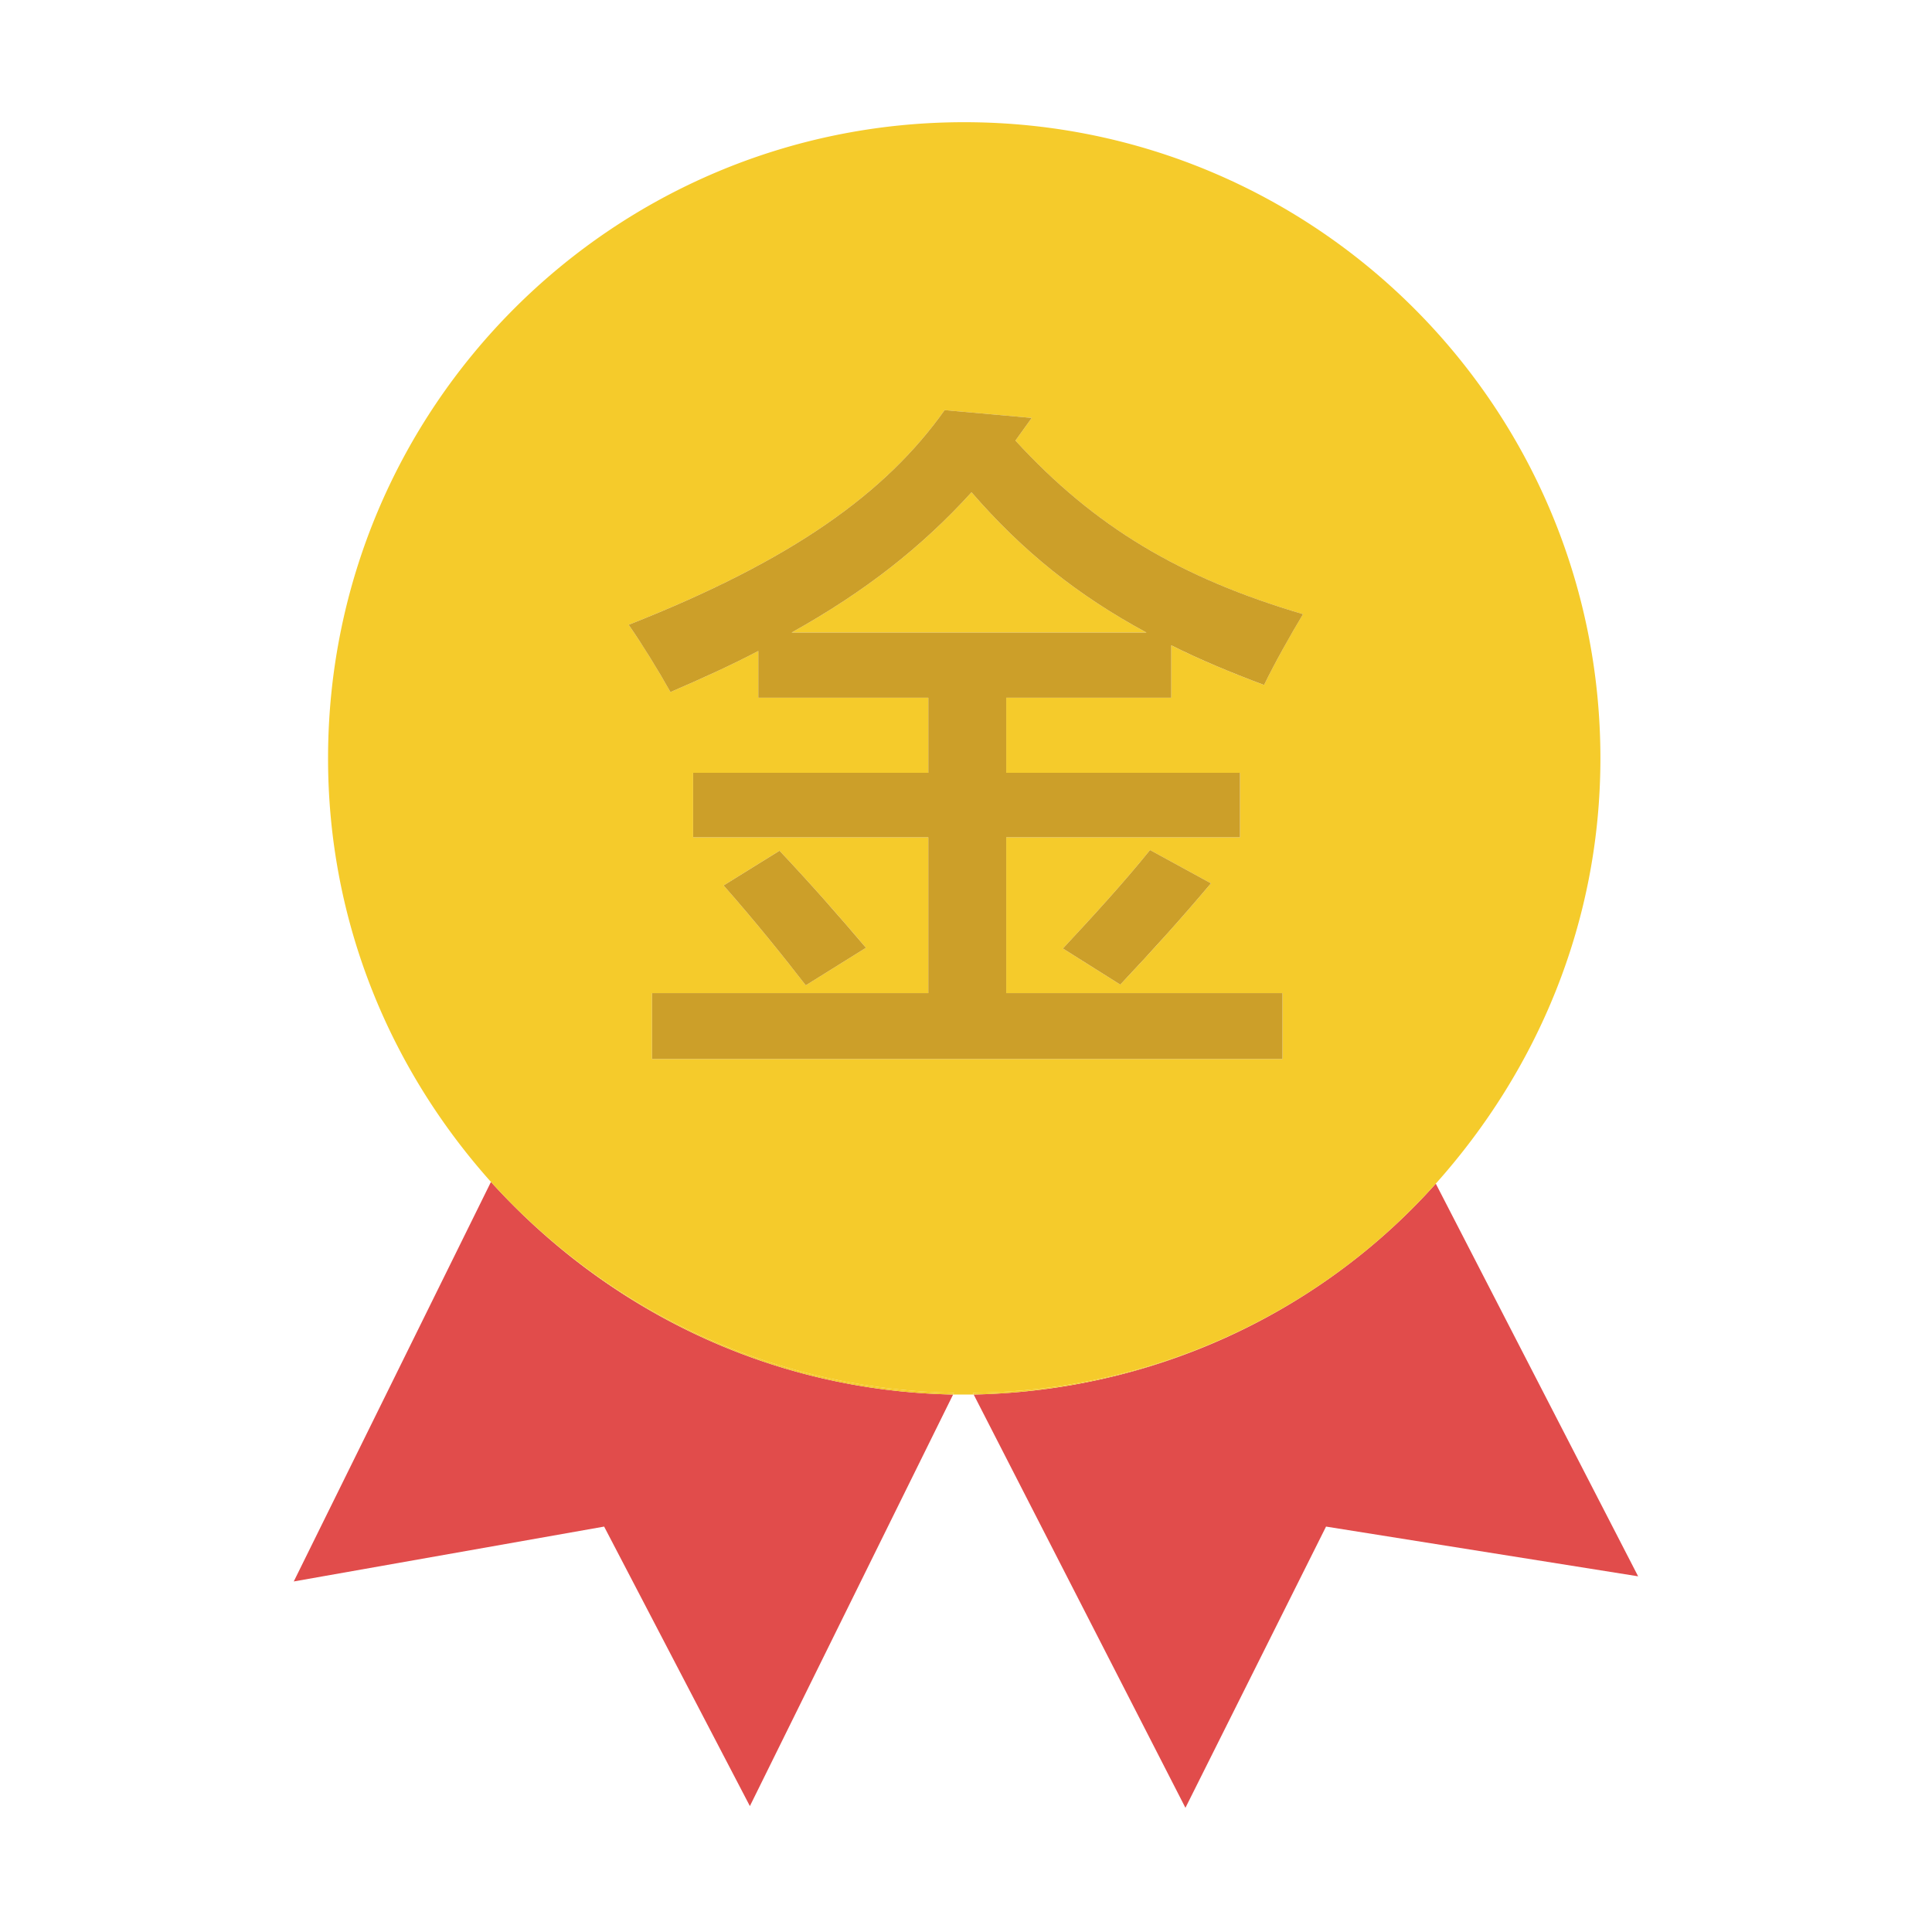 <?xml version="1.0" standalone="no"?><!DOCTYPE svg PUBLIC "-//W3C//DTD SVG 1.1//EN" "http://www.w3.org/Graphics/SVG/1.1/DTD/svg11.dtd"><svg t="1548420537166" class="icon" style="" viewBox="0 0 1024 1024" version="1.1" xmlns="http://www.w3.org/2000/svg" p-id="17788" xmlns:xlink="http://www.w3.org/1999/xlink" width="200" height="200"><defs><style type="text/css"></style></defs><path d="M260.218 626.441L155.699 838.205l164.503-29.083 77.253 148.144 107.711-218.137c-97.973-1.941-184.147-45.534-244.948-112.688zM755.293 633.583c-59.7 63.549-145.199 103.662-239.226 105.545l112.239 219.046 74.526-149.053 165.412 26.357L760.998 627.35a323.13 323.13 0 0 1-5.705 6.233z" fill="#E14C4B" p-id="17789"></path><path d="M514.925 260.932c-26.281 28.91-56.317 52.563-95.364 74.339h188.1c-36.794-19.899-65.704-43.177-92.736-74.339z" fill="#F5CB2B" p-id="17790"></path><path d="M755.293 633.583a326.452 326.452 0 0 0 5.706-6.233c53.623-59.985 87.25-138.146 87.25-225.397 0-186.316-150.87-337.186-337.186-337.186s-337.186 150.87-337.186 337.186c0 86.341 32.719 164.503 86.341 224.488 60.893 67.255 148.144 109.972 245.391 111.789l-0.443 0.898 0.443 0.011h9.997c0.153-0.003 0.306-0.009 0.46-0.012l-0.46-0.897c94.209-0.88 179.889-40.996 239.687-104.647z m-409.696-72.292v-34.917h146.425v-82.599H367.373V409.61h124.649v-39.798h-90.108v-24.78c-14.267 7.509-30.036 14.643-46.556 21.776-6.758-12.014-14.643-24.78-22.151-35.668 86.729-34.166 136.288-69.834 167.45-113.761l46.18 4.13-8.635 12.014c42.05 45.805 87.48 72.837 152.432 91.985-6.758 11.263-15.018 25.906-20.65 37.545-18.022-6.758-34.166-13.516-49.184-21.025v27.783h-87.48v39.798h123.9v34.166H533.322v82.599h146.425v34.917h-334.15z m37.92-91.985l29.661-18.397c17.646 18.772 30.787 33.79 45.805 51.437l-31.913 19.899c-11.639-15.018-26.657-33.791-43.553-52.939z m258.31-1.126c-16.144 19.148-30.411 34.917-48.058 53.689l-30.411-19.148c15.393-16.52 32.289-34.917 46.18-52.188l32.289 17.647z" fill="#F5CB2B" p-id="17791"></path><path d="M260.218 626.441c60.802 67.154 146.975 110.746 244.948 112.687l0.443-0.898c-97.247-1.817-184.498-44.533-245.391-111.789zM755.293 633.583c-59.798 63.652-145.477 103.767-239.686 104.648l0.46 0.897c94.027-1.883 179.525-41.996 239.226-105.545z" fill="#F5CB2B" p-id="17792"></path><path d="M413.178 450.909l-29.661 18.397c16.895 19.148 31.913 37.92 43.552 52.938l31.913-19.899c-15.017-17.645-28.158-32.663-45.804-51.436z" fill="#CC9F29" p-id="17793"></path><path d="M679.747 526.375H533.322v-82.599H657.22V409.61H533.322v-39.798h87.48v-27.783c15.018 7.509 31.162 14.267 49.184 21.025 5.632-11.639 13.892-26.281 20.65-37.545-64.953-19.148-110.382-46.18-152.432-91.985l8.635-12.014-46.18-4.13c-31.162 43.928-80.722 79.595-167.45 113.761 7.509 10.888 15.393 23.653 22.151 35.668 16.52-7.134 32.289-14.267 46.556-21.776v24.78h90.108v39.798H367.373v34.166h124.649v82.599H345.597v34.917h334.15v-34.918zM419.561 335.271c39.047-21.776 69.083-45.429 95.364-74.339 27.032 31.162 55.942 54.44 92.736 74.339h-188.1z" fill="#CC9F29" p-id="17794"></path><path d="M593.769 521.869c17.646-18.773 31.913-34.541 48.058-53.689l-32.289-17.646c-13.892 17.271-30.787 35.668-46.18 52.188l30.411 19.147z" fill="#CC9F29" p-id="17795"></path></svg>